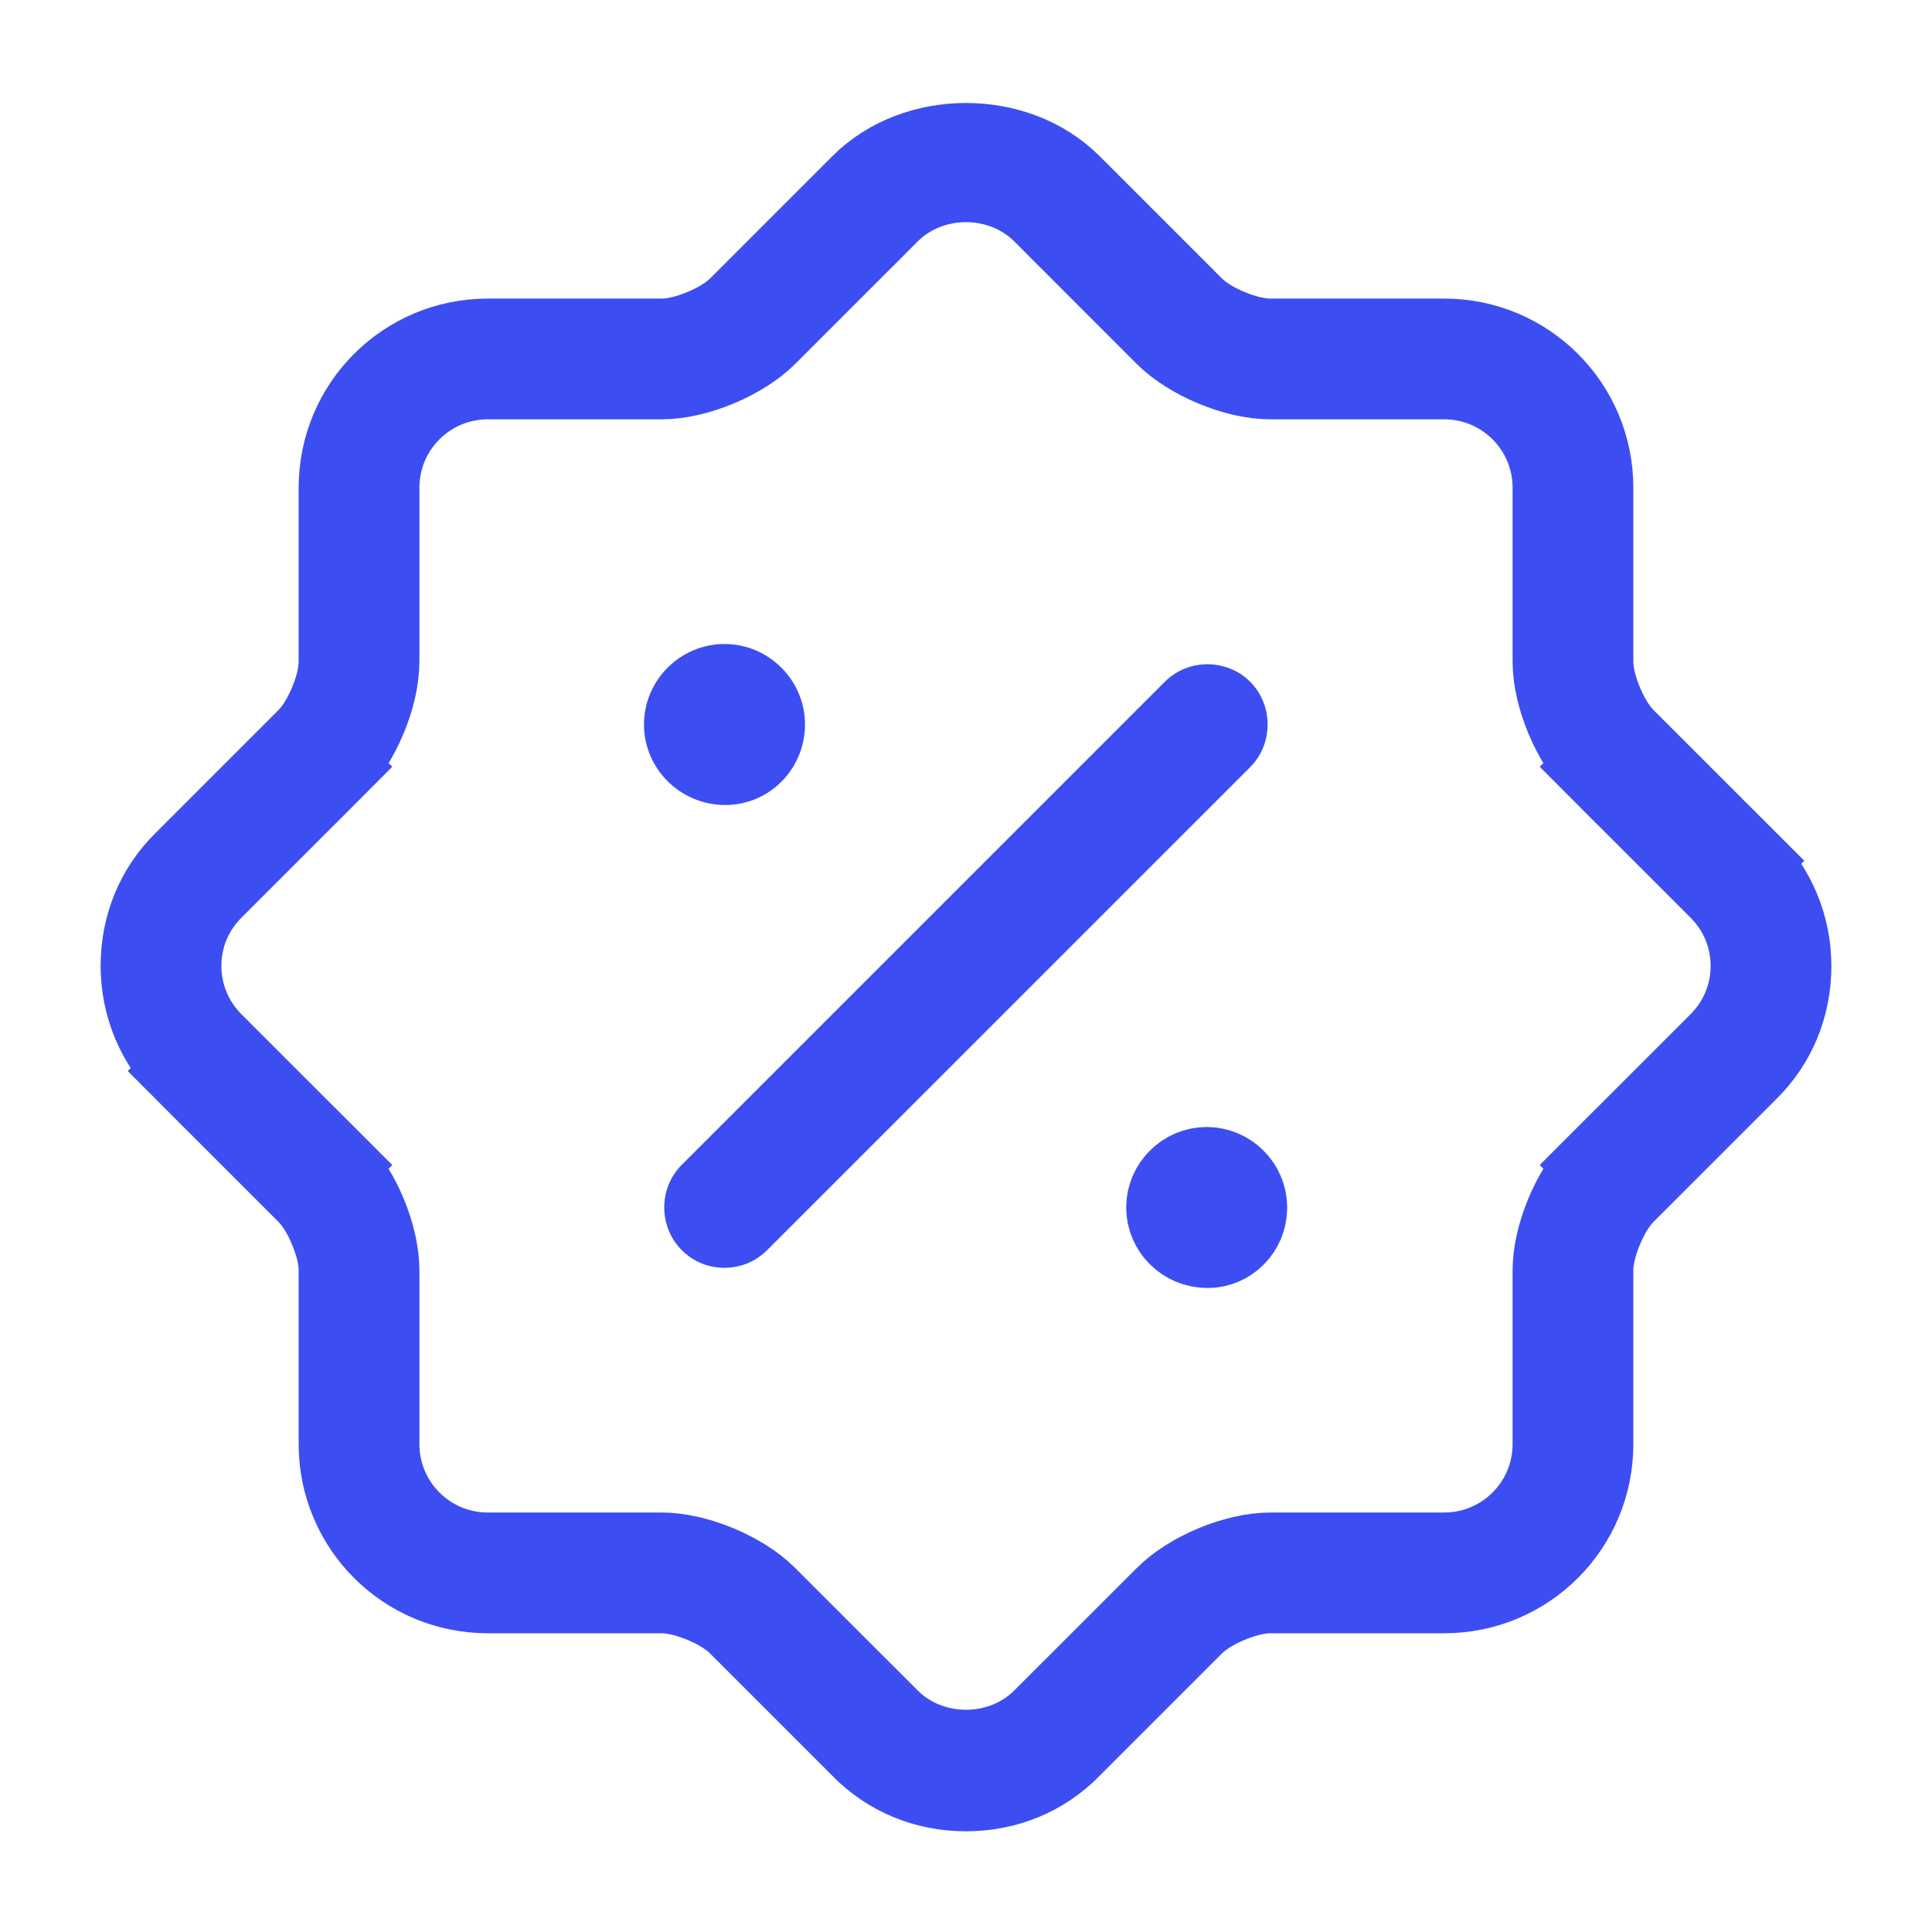 <svg width="24" height="24" viewBox="0 0 24 24" fill="none" xmlns="http://www.w3.org/2000/svg">
<path d="M10.697 21.71L10.697 21.71L10.694 21.706L9.174 20.186C9.044 20.056 8.861 19.963 8.726 19.907C8.591 19.852 8.399 19.789 8.22 19.789H6.06C5.036 19.789 4.21 18.963 4.21 17.939V15.779C4.21 15.601 4.148 15.408 4.092 15.274C4.036 15.138 3.943 14.956 3.814 14.826L2.294 13.306L1.94 13.659L2.294 13.306C1.946 12.958 1.75 12.495 1.75 11.999C1.75 11.499 1.939 11.04 2.29 10.697L2.29 10.697L2.294 10.693L3.814 9.173C3.814 9.173 3.814 9.173 3.814 9.173C3.943 9.043 4.036 8.861 4.092 8.725C4.148 8.591 4.21 8.398 4.21 8.219V6.059C4.21 5.036 5.036 4.209 6.06 4.209H8.22C8.399 4.209 8.591 4.147 8.726 4.091C8.861 4.036 9.044 3.943 9.174 3.813L9.174 3.813L10.694 2.293C11.378 1.608 12.622 1.608 13.306 2.293L14.826 3.813L15.177 3.463L14.826 3.813C14.956 3.943 15.139 4.036 15.274 4.091C15.409 4.147 15.601 4.209 15.78 4.209H17.94C18.964 4.209 19.79 5.036 19.79 6.059V8.219C19.79 8.398 19.852 8.591 19.908 8.725C19.964 8.861 20.057 9.043 20.186 9.173L21.706 10.693L22.06 10.339L21.706 10.693C22.054 11.041 22.25 11.504 22.25 11.999C22.25 12.499 22.061 12.959 21.71 13.302L21.71 13.302L21.706 13.306L20.186 14.826C20.057 14.956 19.964 15.138 19.908 15.274C19.852 15.408 19.79 15.601 19.79 15.779V17.939C19.79 18.963 18.964 19.789 17.94 19.789H15.78C15.601 19.789 15.409 19.852 15.274 19.907C15.139 19.963 14.956 20.056 14.826 20.186L13.306 21.706L13.306 21.706L13.303 21.71C12.96 22.06 12.5 22.249 12 22.249C11.5 22.249 11.04 22.06 10.697 21.71ZM4.166 14.473L4.52 14.119L4.166 14.473C4.473 14.78 4.71 15.353 4.71 15.779V17.939C4.71 18.685 5.314 19.289 6.06 19.289H8.22C8.647 19.289 9.22 19.526 9.526 19.833L11.046 21.353L11.4 20.999L11.046 21.353C11.562 21.868 12.438 21.868 12.954 21.353L12.6 20.999L12.954 21.353L14.474 19.833C14.78 19.526 15.353 19.289 15.78 19.289H17.94C18.686 19.289 19.29 18.685 19.29 17.939V15.779C19.29 15.353 19.527 14.78 19.834 14.473L19.48 14.119L19.834 14.473L21.354 12.953C21.605 12.701 21.75 12.365 21.75 11.999C21.75 11.633 21.605 11.297 21.354 11.046L19.834 9.526L19.48 9.879L19.834 9.526C19.527 9.219 19.29 8.646 19.29 8.219V6.059C19.29 5.313 18.686 4.709 17.94 4.709H15.78C15.353 4.709 14.78 4.472 14.473 4.166L12.954 2.646L12.6 2.999L12.954 2.646C12.438 2.131 11.562 2.131 11.046 2.646L11.4 2.999L11.046 2.646L9.526 4.166C9.22 4.472 8.647 4.709 8.22 4.709H6.06C5.314 4.709 4.71 5.313 4.71 6.059V8.219C4.71 8.646 4.473 9.219 4.166 9.526L4.52 9.879L4.166 9.526L2.646 11.046C2.395 11.297 2.25 11.633 2.25 11.999C2.25 12.365 2.395 12.701 2.646 12.953L4.166 14.473Z" fill="#3C4EF2" stroke="#3C4EF2"/>
<path d="M15 15.5C14.713 15.5 14.49 15.271 14.49 15C14.49 14.726 14.716 14.5 14.99 14.5C15.264 14.5 15.49 14.726 15.49 15C15.49 15.28 15.268 15.5 15 15.5Z" fill="#3C4EF2" stroke="#3C4EF2"/>
<path d="M9.01 10C8.45 10 8 9.55 8 9C8 8.45 8.45 8 9 8C9.55 8 10 8.45 10 9C10 9.55 9.56 10 9.01 10Z" fill="#3C4EF2"/>
<path d="M8.999 15.749C8.809 15.749 8.619 15.68 8.469 15.53C8.179 15.239 8.179 14.759 8.469 14.47L14.47 8.469C14.759 8.179 15.239 8.179 15.53 8.469C15.819 8.759 15.819 9.24 15.53 9.53L9.529 15.53C9.379 15.68 9.189 15.749 8.999 15.749Z" fill="#3C4EF2"/>
</svg>

